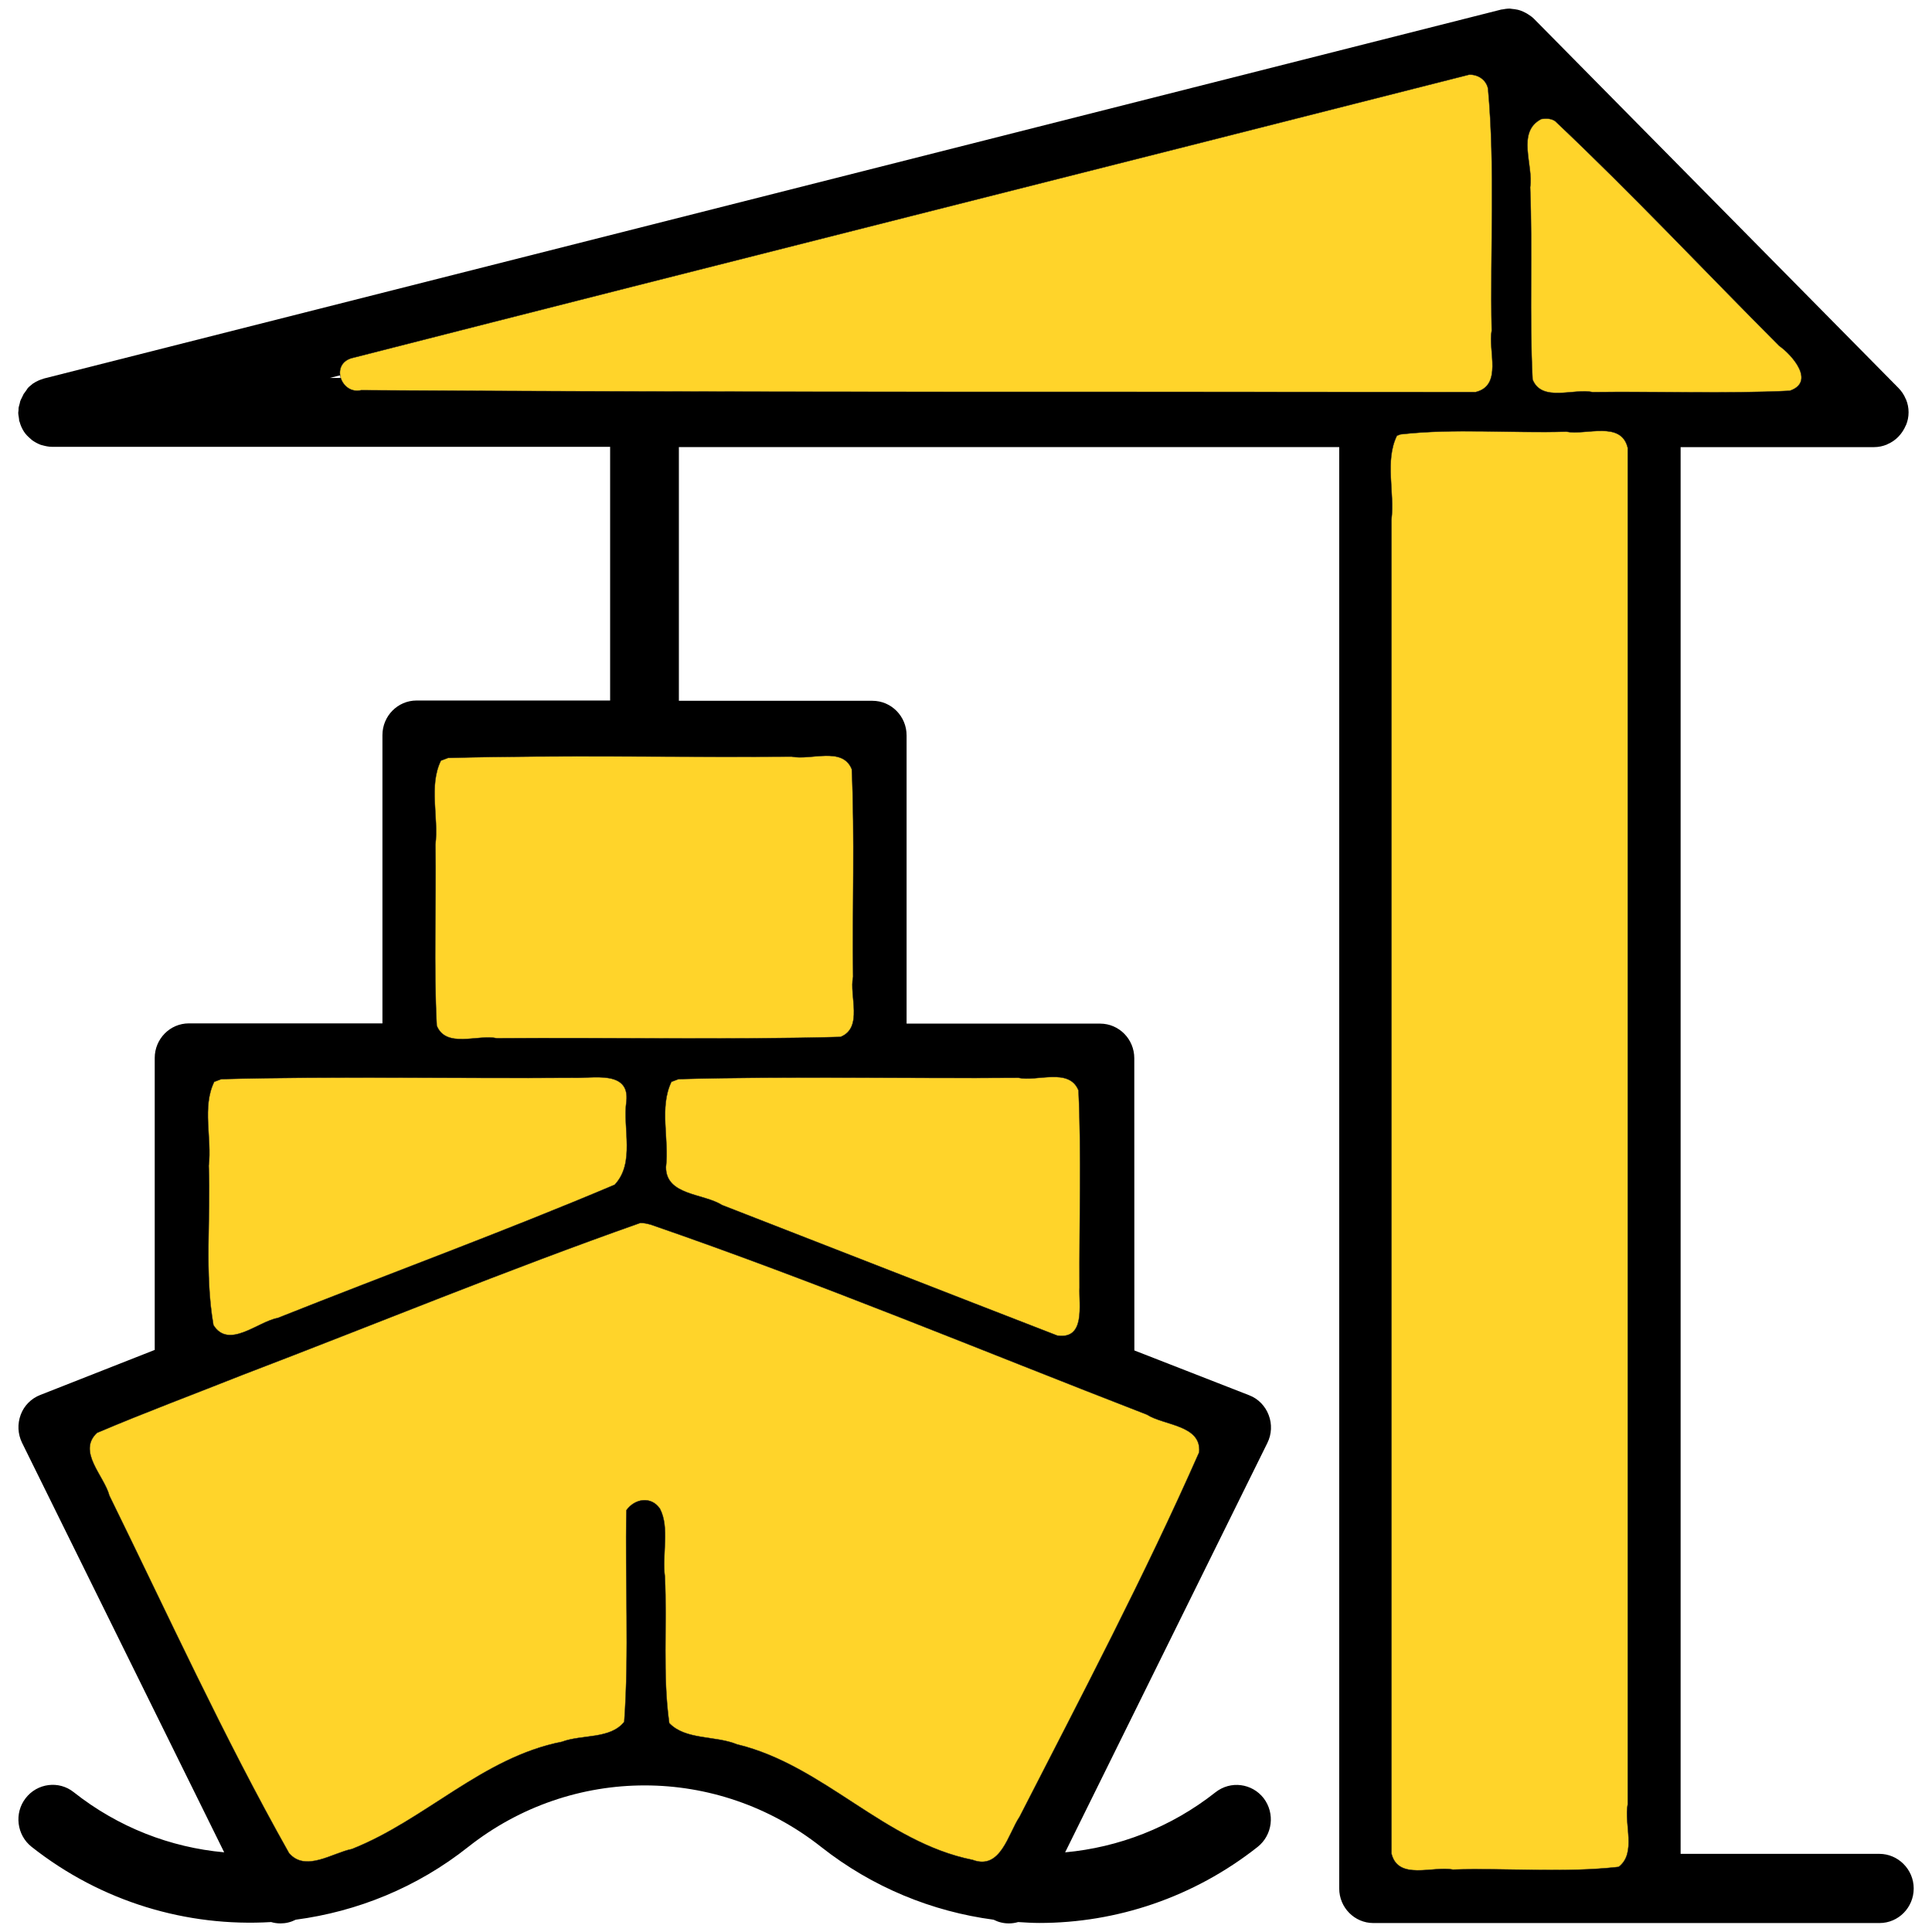 <?xml version="1.0" encoding="UTF-8" standalone="no"?>
<svg
   version="1.1"
   viewBox="-5 -10 96 96"
   id="svg8"
   sodipodi:docname="port_maybe.svg"
   width="96"
   height="96"
   inkscape:export-filename="/home/drew/Desktop/Na_cestu/dev/Icons/port_maybe.png"
   inkscape:export-xdpi="96"
   inkscape:export-ydpi="96"
   inkscape:version="1.1.2 (0a00cf5339, 2022-02-04)"
   xmlns:inkscape="http://www.inkscape.org/namespaces/inkscape"
   xmlns:sodipodi="http://sodipodi.sourceforge.net/DTD/sodipodi-0.dtd"
   xmlns="http://www.w3.org/2000/svg"
   xmlns:svg="http://www.w3.org/2000/svg"
   xmlns:rdf="http://www.w3.org/1999/02/22-rdf-syntax-ns#"
   xmlns:cc="http://creativecommons.org/ns#">
  <defs
     id="defs12" />
  <sodipodi:namedview
     id="namedview10"
     pagecolor="#ffffff"
     bordercolor="#666666"
     borderopacity="1.0"
     inkscape:pageshadow="2"
     inkscape:pageopacity="0.0"
     inkscape:pagecheckerboard="0"
     showgrid="false"
     inkscape:zoom="5.3259259"
     inkscape:cx="54.920028"
     inkscape:cy="67.218359"
     inkscape:window-width="3840"
     inkscape:window-height="2104"
     inkscape:window-x="1920"
     inkscape:window-y="32"
     inkscape:window-maximized="1"
     inkscape:current-layer="svg8" />
  <path
     d="m 88.387,82.117 h -9.878 v -69.9 h 9.617 c 0.217,0 0.429,-0.045 0.623,-0.125 0.013,0 0.022,0 0.022,-0.013 0.42,-0.17 0.747,-0.515 0.928,-0.94 0,-0.013 0,-0.022 0.013,-0.022 0.08,-0.197 0.124,-0.403 0.124,-0.631 0,-0.228 -0.044,-0.434 -0.124,-0.631 0,-0.013 0,-0.022 -0.013,-0.022 -0.088,-0.219 -0.217,-0.403 -0.371,-0.56 L 71.225,-9.063 c -0.088,-0.09 -0.203,-0.17 -0.318,-0.242 -0.035,-0.022 -0.066,-0.036 -0.102,-0.058 -0.08,-0.045 -0.168,-0.081 -0.261,-0.116 -0.044,-0.013 -0.08,-0.022 -0.124,-0.036 -0.102,-0.022 -0.203,-0.036 -0.305,-0.045 -0.035,0 -0.057,-0.013 -0.088,-0.013 h -0.013 c -0.137,0 -0.261,0.022 -0.385,0.045 h -0.022 L -2.806,8.806 c -0.035,0.013 -0.066,0.022 -0.102,0.036 -0.057,0.022 -0.124,0.036 -0.181,0.067 -0.044,0.022 -0.088,0.045 -0.137,0.067 -0.044,0.036 -0.102,0.058 -0.146,0.09 -0.044,0.036 -0.08,0.067 -0.124,0.103 -0.044,0.036 -0.08,0.067 -0.124,0.116 -0.04,0.067 -0.075,0.112 -0.106,0.157 -0.035,0.045 -0.066,0.09 -0.102,0.139 -0.022,0.045 -0.044,0.09 -0.066,0.139 -0.022,0.058 -0.057,0.103 -0.08,0.161 -0.022,0.045 -0.035,0.103 -0.044,0.161 -0.013,0.058 -0.035,0.103 -0.044,0.161 -0.018,0.054 -0.018,0.112 -0.018,0.179 0,0.045 -0.013,0.081 -0.013,0.116 v 0.036 c 0,0.058 0.013,0.116 0.022,0.17 0.013,0.058 0.013,0.116 0.022,0.17 v 0.036 c 0,0.013 0.013,0.022 0.022,0.045 0.044,0.17 0.115,0.331 0.203,0.47 0,0.013 0.013,0.013 0.013,0.022 0.088,0.139 0.217,0.264 0.34,0.367 0.022,0.022 0.044,0.036 0.066,0.058 0.124,0.09 0.27,0.17 0.42,0.228 0.022,0.013 0.057,0.013 0.08,0.022 0.159,0.045 0.327,0.081 0.499,0.081 H 25.317 v 12.605 h -9.617 c -0.937,0 -1.697,0.77 -1.697,1.719 V 40.851 H 4.385 c -0.937,0 -1.697,0.77 -1.697,1.719 v 14.507 l -5.688,2.238 c -0.442,0.17 -0.804,0.528 -0.972,0.985 -0.168,0.457 -0.146,0.949 0.066,1.388 L 6.14,82.041 C 3.479,81.8 0.88,80.806 -1.339,79.051 c -0.734,-0.586 -1.812,-0.448 -2.387,0.3 -0.579,0.743 -0.442,1.835 0.296,2.417 3.483,2.748 7.726,3.988 11.903,3.738 0.146,0.045 0.305,0.067 0.464,0.067 0.261,0 0.508,-0.058 0.76,-0.184 3.045,-0.403 6.02,-1.593 8.574,-3.621 5.158,-4.069 12.367,-4.069 17.524,0 2.559,2.019 5.534,3.218 8.574,3.621 0.248,0.125 0.499,0.184 0.76,0.184 0.159,0 0.305,-0.022 0.464,-0.067 0.349,0.022 0.703,0.045 1.052,0.045 3.823,0 7.659,-1.262 10.85,-3.782 0.734,-0.586 0.871,-1.661 0.296,-2.417 -0.579,-0.743 -1.64,-0.882 -2.387,-0.3 -2.219,1.755 -4.831,2.748 -7.478,2.99 L 57.974,61.701 c 0.217,-0.434 0.239,-0.94 0.066,-1.388 -0.168,-0.448 -0.522,-0.815 -0.972,-0.985 l -5.702,-2.225 -0.004,-14.521 c 0,-0.949 -0.76,-1.719 -1.697,-1.719 H 40.048 V 26.541 c 0,-0.949 -0.76,-1.719 -1.697,-1.719 H 28.733 V 12.217 h 32.812 v 71.619 c 0,0.949 0.76,1.719 1.697,1.719 h 25.152 c 0.937,0 1.697,-0.77 1.697,-1.719 0,-0.949 -0.778,-1.719 -1.706,-1.719 z M 6.082,44.302 H 25.317 v 3.975 L 6.082,55.771 Z M 44.19,81.876 c -2.25,-0.403 -4.424,-1.343 -6.325,-2.829 -2.714,-2.144 -5.905,-3.371 -9.153,-3.688 v -9.857 c 0,-0.949 -0.76,-1.719 -1.697,-1.719 -0.937,0 -1.697,0.77 -1.697,1.719 v 9.857 c -3.249,0.322 -6.426,1.535 -9.153,3.688 -1.901,1.5 -4.075,2.44 -6.325,2.829 L -0.047,61.845 5,59.876 27.019,51.304 54.086,61.845 Z M 47.947,55.775 28.712,48.282 V 44.303 H 47.947 Z M 36.632,40.865 H 17.397 V 28.26 H 36.632 Z M 63.221,8.779 H 11.39 L 68.325,-5.634 V 8.779 Z M 71.707,-3.687 84.021,8.779 H 71.712 Z M 64.918,82.117 v -69.9 h 10.183 v 69.9 z"
     id="path2"
     style="stroke-width:1.139" />
  <path
     style="fill:#ffd42a;stroke:#2c2825;stroke-width:0.019;stroke-linecap:round"
     d="M 72.999,3.712 C 54.491,8.422 35.955,13.072 17.447,17.803 c -1.04,0.333 -0.474,1.819 0.501,1.585 18.457,0.121 36.915,0.066 55.372,0.094 1.359,-0.327 0.609,-2.063 0.801,-3.053 -0.085,-4.006 0.18,-8.039 -0.183,-12.03 -0.096,-0.441 -0.498,-0.702 -0.938,-0.688 z"
     id="path1065"
     transform="translate(-5,-10)"
     inkscape:export-filename="/home/drew/Desktop/Na_cestu/dev/Icons/port_maybe.png"
     inkscape:export-xdpi="96"
     inkscape:export-ydpi="96" />
  <path
     style="fill:#ffd42a;stroke:#2c2825;stroke-width:0.019;stroke-linecap:round"
     d="m 76.593,5.913 c -1.261,0.64 -0.385,2.296 -0.56,3.39 0.125,3.185 -0.04,6.389 0.121,9.555 0.46,1.141 2.038,0.425 2.987,0.625 3.26,-0.045 6.552,0.089 9.791,-0.066 1.281,-0.44 0.138,-1.763 -0.527,-2.232 C 84.692,13.463 81.09,9.623 77.27,6.015 77.057,5.878 76.834,5.886 76.593,5.913 Z"
     id="path1104"
     transform="translate(-5,-10)"
     inkscape:export-filename="/home/drew/Desktop/Na_cestu/dev/Icons/port_maybe.png"
     inkscape:export-xdpi="96"
     inkscape:export-ydpi="96" />
  <path
     style="fill:#ffd42a;stroke:#2c2825;stroke-width:0.019;stroke-linecap:round"
     d="m 69.413,21.649 c -0.614,1.26 -0.107,2.798 -0.272,4.168 1e-6,22.093 0,44.186 0,66.28 0.328,1.359 2.063,0.608 3.053,0.8 2.738,-0.086 5.539,0.174 8.237,-0.133 0.897,-0.687 0.256,-2.115 0.449,-3.108 0,-22.469 0,-44.937 0,-67.406 -0.328,-1.359 -2.063,-0.608 -3.053,-0.8 -2.738,0.086 -5.539,-0.174 -8.237,0.133 l -0.176,0.066 z"
     id="path1143"
     transform="translate(-5,-10)"
     inkscape:export-filename="/home/drew/Desktop/Na_cestu/dev/Icons/port_maybe.png"
     inkscape:export-xdpi="96"
     inkscape:export-ydpi="96" />
  <path
     style="fill:#ffd42a;stroke:#2c2825;stroke-width:0.019;stroke-linecap:round"
     d="m 21.909,37.796 c -0.614,1.26 -0.107,2.798 -0.272,4.168 0.044,2.996 -0.088,6.024 0.066,9 0.46,1.141 2.038,0.425 2.987,0.625 5.687,-0.044 11.407,0.088 17.074,-0.066 1.141,-0.46 0.425,-2.038 0.625,-2.987 -0.044,-3.434 0.088,-6.901 -0.066,-10.315 -0.46,-1.141 -2.038,-0.425 -2.987,-0.625 -5.687,0.044 -11.407,-0.088 -17.074,0.066 -0.117,0.044 -0.235,0.089 -0.352,0.133 z"
     id="path1182"
     transform="translate(-5,-10)"
     inkscape:export-filename="/home/drew/Desktop/Na_cestu/dev/Icons/port_maybe.png"
     inkscape:export-xdpi="96"
     inkscape:export-ydpi="96" />
  <path
     style="fill:#ffd42a;stroke:#2c2825;stroke-width:0.019;stroke-linecap:round"
     d="m 10.644,53.756 c -0.614,1.26 -0.107,2.798 -0.272,4.168 0.105,2.631 -0.218,5.321 0.234,7.918 0.759,1.215 2.204,-0.172 3.191,-0.351 5.575,-2.22 11.224,-4.285 16.746,-6.623 1.025,-1.091 0.391,-2.803 0.582,-4.143 0.174,-1.577 -1.705,-1.124 -2.678,-1.169 -5.813,0.044 -11.657,-0.088 -17.45,0.066 -0.117,0.044 -0.235,0.089 -0.352,0.133 z"
     id="path1221"
     transform="translate(-5,-10)"
     inkscape:export-filename="/home/drew/Desktop/Na_cestu/dev/Icons/port_maybe.png"
     inkscape:export-xdpi="96"
     inkscape:export-ydpi="96" />
  <path
     style="fill:#ffd42a;stroke:#2c2825;stroke-width:0.019;stroke-linecap:round"
     d="m 33.363,53.756 c -0.616,1.282 -0.104,2.843 -0.272,4.235 -0.004,1.417 1.866,1.301 2.784,1.886 5.553,2.16 11.101,4.333 16.657,6.485 1.418,0.212 1.071,-1.524 1.109,-2.393 -0.02,-3.259 0.099,-6.549 -0.052,-9.788 -0.46,-1.141 -2.038,-0.425 -2.987,-0.625 -5.625,0.045 -11.282,-0.089 -16.886,0.066 -0.117,0.044 -0.235,0.089 -0.352,0.133 z"
     id="path1260"
     transform="translate(-5,-10)"
     inkscape:export-filename="/home/drew/Desktop/Na_cestu/dev/Icons/port_maybe.png"
     inkscape:export-xdpi="96"
     inkscape:export-ydpi="96" />
  <path
     style="fill:#ffd42a;stroke:#2c2825;stroke-width:0.019;stroke-linecap:round"
     d="m 31.812,60.769 c -6.639,2.34 -13.169,5.033 -19.751,7.546 -2.414,0.959 -4.851,1.866 -7.241,2.883 -0.996,0.929 0.359,2.132 0.616,3.119 2.918,5.946 5.674,11.988 8.925,17.76 0.816,0.96 2.15,-0.004 3.124,-0.2 3.653,-1.445 6.486,-4.551 10.436,-5.33 1.008,-0.373 2.409,-0.122 3.096,-0.992 0.248,-3.47 0.036,-7.016 0.108,-10.514 0.417,-0.581 1.231,-0.713 1.667,-0.075 0.494,0.94 0.098,2.284 0.247,3.38 0.114,2.416 -0.118,4.899 0.216,7.272 0.802,0.848 2.284,0.614 3.361,1.055 4.323,1.04 7.324,4.866 11.716,5.744 1.392,0.522 1.761,-1.293 2.33,-2.143 3.067,-5.988 6.206,-11.956 8.923,-18.111 0.125,-1.359 -1.747,-1.326 -2.598,-1.872 C 48.782,67.114 40.654,63.719 32.337,60.852 32.165,60.806 31.99,60.762 31.812,60.769 Z"
     id="path1299"
     transform="translate(-5,-10)"
     inkscape:export-filename="/home/drew/Desktop/Na_cestu/dev/Icons/port_maybe.png"
     inkscape:export-xdpi="96"
     inkscape:export-ydpi="96" />
</svg>
